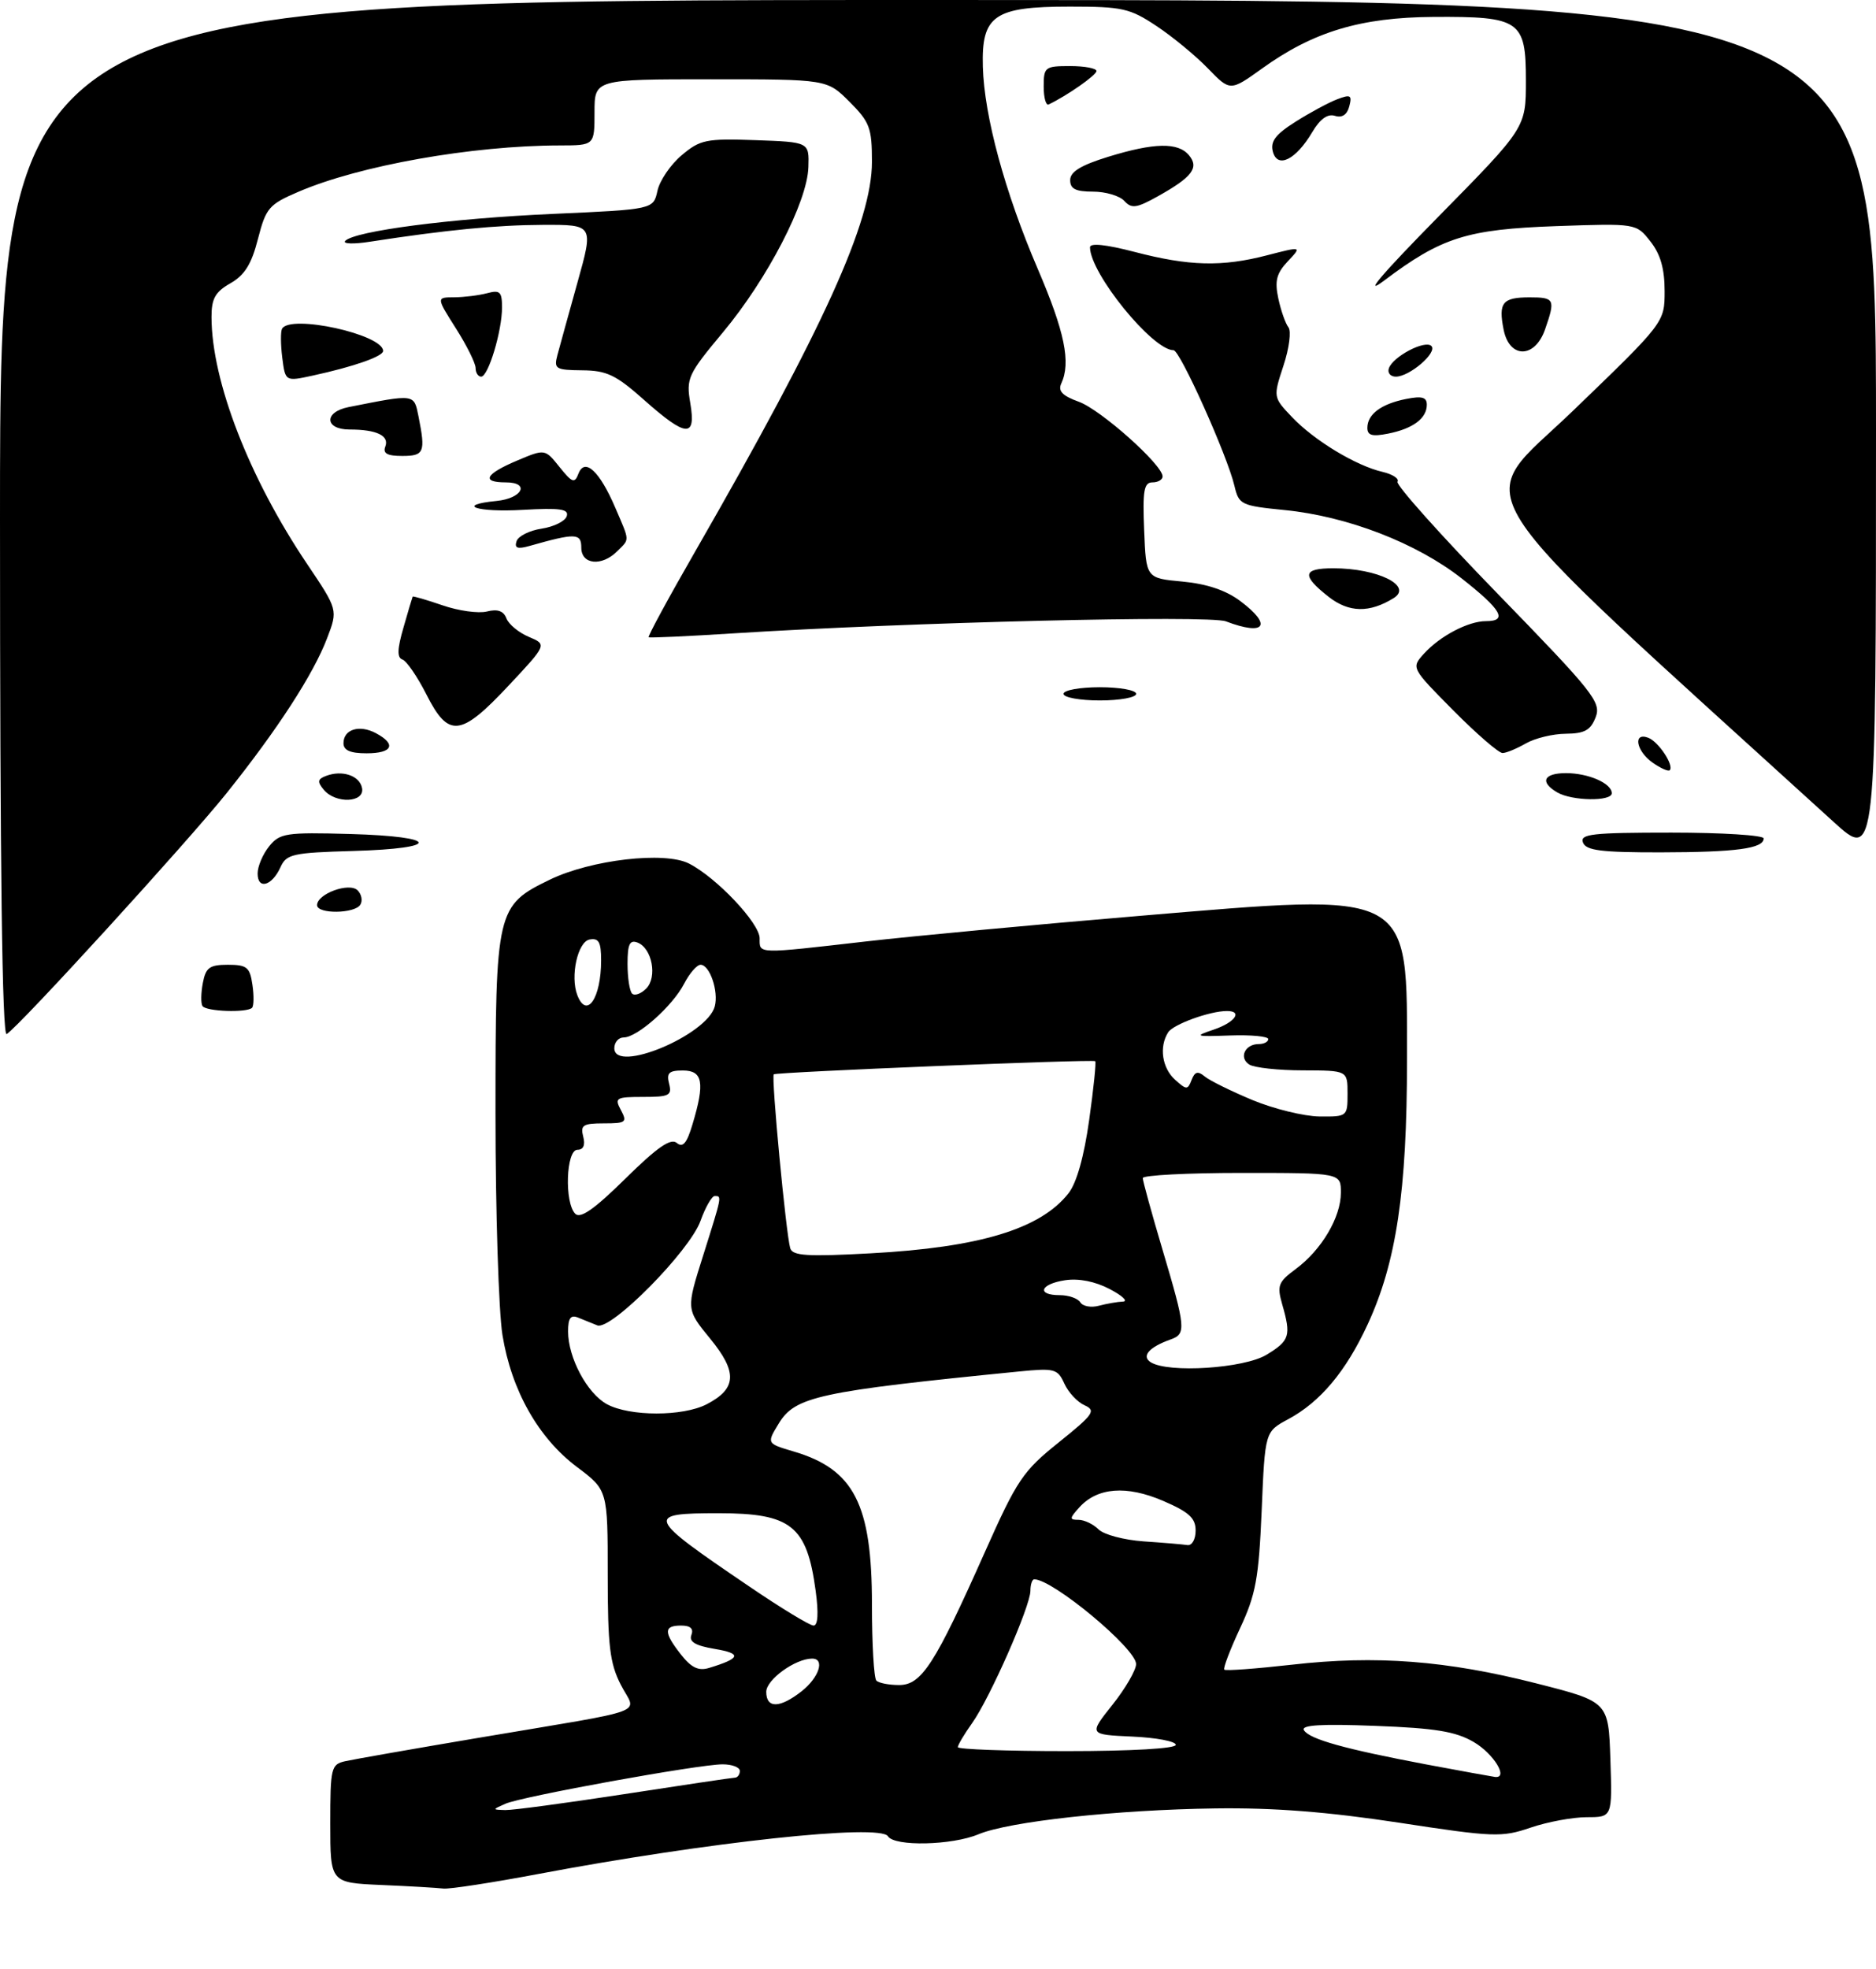 <?xml version="1.0" encoding="UTF-8" standalone="no"?>
<!DOCTYPE svg PUBLIC "-//W3C//DTD SVG 1.1//EN" "http://www.w3.org/Graphics/SVG/1.1/DTD/svg11.dtd" >
<svg xmlns="http://www.w3.org/2000/svg" xmlns:xlink="http://www.w3.org/1999/xlink" version="1.1" viewBox="0 0 284 298">
 <g >
 <path fill="currentColor"
d=" M 81.62 283.57 C 107.18 278.76 133.24 275.95 134.43 277.89 C 135.40 279.46 144.12 279.27 148.14 277.58 C 152.78 275.65 168.95 273.88 184.00 273.67 C 192.83 273.55 200.99 274.19 211.78 275.83 C 226.14 278.03 227.34 278.07 231.71 276.58 C 234.26 275.71 238.09 275.00 240.22 275.00 C 244.08 275.00 244.08 275.00 243.79 266.26 C 243.50 257.53 243.50 257.53 232.62 254.76 C 219.00 251.29 208.29 250.47 195.60 251.92 C 190.16 252.53 185.54 252.88 185.34 252.67 C 185.14 252.47 186.21 249.65 187.73 246.40 C 190.11 241.31 190.56 238.87 191.00 228.58 C 191.50 216.66 191.50 216.66 195.00 214.78 C 199.87 212.17 203.75 207.55 207.04 200.43 C 211.39 191.04 213.00 180.27 213.00 160.45 C 213.00 134.46 214.20 135.11 172.30 138.62 C 157.01 139.90 138.47 141.63 131.11 142.47 C 114.41 144.38 115.00 144.40 115.00 142.00 C 115.00 139.71 108.47 132.80 104.30 130.68 C 100.63 128.81 89.49 130.10 83.26 133.11 C 75.15 137.04 75.01 137.66 75.01 168.50 C 75.01 183.35 75.49 198.43 76.06 202.00 C 77.41 210.38 81.48 217.60 87.34 222.00 C 92.00 225.50 92.00 225.50 92.00 238.29 C 92.00 249.07 92.31 251.69 93.98 254.96 C 96.31 259.53 99.14 258.48 72.50 262.98 C 62.60 264.65 53.49 266.25 52.25 266.53 C 50.12 267.01 50.00 267.53 50.00 275.98 C 50.00 284.92 50.00 284.92 57.75 285.26 C 62.01 285.44 66.23 285.69 67.12 285.80 C 68.01 285.91 74.53 284.91 81.62 283.57 Z  M 0.00 78.56 C 0.00 0.00 0.00 0.00 142.00 0.00 C 284.00 0.00 284.00 0.00 284.00 65.11 C 284.00 130.22 284.00 130.22 277.56 124.36 C 219.38 71.40 222.86 76.88 238.09 62.20 C 252.00 48.80 252.00 48.80 252.00 44.04 C 252.00 40.67 251.37 38.46 249.85 36.54 C 247.70 33.80 247.70 33.80 235.60 34.22 C 222.08 34.70 218.23 35.91 209.50 42.49 C 206.26 44.92 209.18 41.50 217.75 32.79 C 231.00 19.33 231.00 19.33 231.00 12.20 C 231.00 3.08 230.13 2.48 217.00 2.56 C 205.99 2.63 198.81 4.79 191.07 10.36 C 186.23 13.83 186.23 13.83 182.86 10.35 C 181.01 8.44 177.51 5.55 175.08 3.94 C 171.04 1.25 169.91 1.00 161.94 1.00 C 150.50 1.00 148.57 2.33 148.79 10.11 C 149.00 17.59 152.12 29.09 157.10 40.69 C 161.19 50.22 162.14 54.86 160.66 58.04 C 160.14 59.18 160.83 59.90 163.32 60.80 C 166.64 62.00 176.00 70.34 176.00 72.10 C 176.00 72.59 175.31 73.00 174.46 73.00 C 173.18 73.00 172.96 74.25 173.21 80.25 C 173.50 87.50 173.50 87.50 179.00 88.01 C 182.67 88.35 185.58 89.32 187.75 90.95 C 192.69 94.64 191.52 96.29 185.58 94.03 C 183.02 93.06 137.44 94.17 111.00 95.85 C 104.12 96.29 98.36 96.55 98.20 96.44 C 98.03 96.32 101.22 90.44 105.29 83.37 C 124.79 49.43 132.00 33.53 132.00 24.48 C 132.00 19.35 131.67 18.47 128.60 15.40 C 125.20 12.00 125.20 12.00 107.60 12.00 C 90.00 12.00 90.00 12.00 90.00 17.00 C 90.00 22.00 90.00 22.00 84.75 22.01 C 71.43 22.03 54.40 25.05 45.14 29.04 C 40.71 30.94 40.26 31.47 39.05 36.16 C 38.08 39.97 37.04 41.64 34.88 42.87 C 32.58 44.18 32.01 45.19 32.02 48.00 C 32.04 57.69 37.73 72.35 46.52 85.39 C 51.16 92.29 51.16 92.29 49.52 96.58 C 47.45 102.02 42.00 110.42 34.33 120.00 C 28.37 127.45 2.94 155.30 1.01 156.49 C 0.33 156.91 0.00 131.24 0.00 78.56 Z  M 30.65 152.24 C 30.39 151.83 30.42 150.25 30.71 148.74 C 31.15 146.42 31.73 146.00 34.50 146.00 C 37.37 146.00 37.83 146.37 38.21 149.01 C 38.46 150.66 38.43 152.23 38.16 152.51 C 37.37 153.29 31.17 153.08 30.65 152.24 Z  M 48.00 136.98 C 48.00 135.26 52.88 133.48 54.14 134.74 C 54.74 135.34 54.92 136.31 54.55 136.91 C 53.70 138.29 48.00 138.35 48.00 136.98 Z  M 39.00 132.19 C 39.00 131.11 39.79 129.25 40.75 128.07 C 42.37 126.08 43.27 125.94 53.00 126.21 C 66.59 126.59 66.92 128.40 53.47 128.78 C 44.32 129.04 43.36 129.25 42.47 131.22 C 41.18 134.08 39.00 134.69 39.00 132.19 Z  M 239.64 127.50 C 239.14 126.21 241.03 126.00 253.03 126.00 C 260.71 126.00 267.00 126.40 267.00 126.88 C 267.00 128.41 262.85 128.97 251.36 128.99 C 242.37 129.00 240.10 128.71 239.64 127.50 Z  M 49.01 119.51 C 48.01 118.31 48.07 117.91 49.33 117.43 C 51.79 116.48 54.45 117.37 54.81 119.26 C 55.24 121.48 50.81 121.68 49.01 119.51 Z  M 235.75 119.92 C 233.06 118.35 233.67 117.00 237.07 117.00 C 240.47 117.00 244.00 118.55 244.00 120.04 C 244.00 121.31 237.98 121.22 235.75 119.92 Z  M 250.19 115.42 C 247.68 113.66 247.17 110.74 249.53 111.65 C 251.09 112.25 253.47 115.86 252.77 116.56 C 252.56 116.78 251.39 116.26 250.19 115.42 Z  M 52.00 112.47 C 52.00 110.36 54.42 109.62 56.92 110.96 C 60.06 112.64 59.42 114.00 55.50 114.00 C 53.02 114.00 52.00 113.55 52.00 112.47 Z  M 220.03 107.53 C 213.63 101.07 213.63 101.07 215.56 98.93 C 217.99 96.25 222.27 94.00 224.95 94.00 C 228.30 94.00 227.33 92.29 221.27 87.53 C 214.43 82.17 203.98 78.13 194.48 77.19 C 187.85 76.53 187.55 76.38 186.87 73.50 C 185.80 68.95 178.64 53.00 177.66 53.00 C 174.48 53.00 165.04 41.39 165.01 37.43 C 165.00 36.74 167.40 36.99 171.75 38.12 C 180.03 40.28 184.98 40.41 191.83 38.63 C 197.10 37.27 197.10 37.27 194.95 39.55 C 193.24 41.37 192.95 42.51 193.52 45.17 C 193.91 47.00 194.60 48.96 195.05 49.53 C 195.50 50.09 195.17 52.70 194.30 55.33 C 192.73 60.11 192.73 60.11 195.61 63.14 C 198.96 66.66 205.27 70.48 209.29 71.41 C 210.83 71.77 211.85 72.44 211.56 72.90 C 211.28 73.36 218.12 81.01 226.77 89.90 C 241.25 104.79 242.43 106.27 241.56 108.54 C 240.80 110.50 239.90 111.01 237.06 111.04 C 235.10 111.05 232.38 111.71 231.00 112.50 C 229.62 113.29 228.04 113.95 227.47 113.96 C 226.91 113.98 223.56 111.09 220.03 107.53 Z  M 64.55 105.09 C 63.18 102.39 61.55 100.02 60.93 99.81 C 60.09 99.53 60.13 98.24 61.08 94.97 C 61.78 92.51 62.41 90.41 62.47 90.29 C 62.53 90.18 64.56 90.77 66.98 91.60 C 69.40 92.44 72.43 92.86 73.71 92.54 C 75.33 92.13 76.24 92.45 76.67 93.59 C 77.02 94.49 78.54 95.74 80.06 96.38 C 82.82 97.54 82.82 97.54 76.98 103.77 C 69.72 111.52 67.90 111.71 64.55 105.09 Z  M 161.00 105.00 C 161.00 104.45 163.47 104.00 166.50 104.00 C 169.53 104.00 172.00 104.45 172.00 105.00 C 172.00 105.55 169.53 106.00 166.50 106.00 C 163.47 106.00 161.00 105.55 161.00 105.00 Z  M 201.14 90.32 C 197.00 87.07 197.18 86.00 201.85 86.00 C 208.57 86.00 213.96 88.67 210.97 90.52 C 207.31 92.78 204.21 92.72 201.14 90.32 Z  M 88.00 82.88 C 88.00 80.66 87.14 80.64 80.12 82.63 C 78.33 83.13 77.85 82.95 78.20 81.90 C 78.45 81.13 80.16 80.28 82.00 80.00 C 83.84 79.72 85.54 78.88 85.79 78.13 C 86.16 77.03 84.83 76.84 79.12 77.16 C 72.16 77.56 68.88 76.43 75.17 75.81 C 79.08 75.43 80.30 73.00 76.58 73.00 C 72.80 73.00 73.44 71.75 78.26 69.71 C 82.50 67.92 82.50 67.92 84.70 70.67 C 86.63 73.07 86.99 73.20 87.57 71.68 C 88.52 69.21 90.77 71.29 93.14 76.82 C 95.38 82.04 95.35 81.51 93.43 83.43 C 91.10 85.76 88.00 85.45 88.00 82.88 Z  M 58.33 67.58 C 58.96 65.93 57.02 65.00 52.92 65.00 C 49.14 65.00 49.00 62.36 52.75 61.61 C 62.90 59.60 62.66 59.57 63.36 63.04 C 64.44 68.45 64.22 69.00 60.89 69.00 C 58.62 69.00 57.93 68.62 58.33 67.58 Z  M 207.00 64.75 C 207.00 62.69 209.09 61.13 212.85 60.38 C 215.27 59.90 216.00 60.10 216.00 61.25 C 216.00 63.31 213.91 64.87 210.15 65.62 C 207.73 66.10 207.00 65.90 207.00 64.75 Z  M 97.50 60.52 C 93.24 56.73 91.85 56.07 88.14 56.04 C 84.12 56.00 83.83 55.83 84.38 53.75 C 84.71 52.51 86.08 47.56 87.42 42.75 C 89.87 34.00 89.87 34.00 82.18 34.03 C 75.12 34.06 67.62 34.79 56.00 36.58 C 53.52 36.97 51.84 36.91 52.26 36.46 C 53.66 34.96 68.32 33.05 83.70 32.37 C 98.91 31.69 98.91 31.69 99.53 28.87 C 99.87 27.32 101.52 24.90 103.20 23.49 C 106.00 21.13 106.89 20.95 114.37 21.21 C 122.50 21.50 122.50 21.50 122.38 25.29 C 122.22 30.56 116.21 42.17 109.47 50.26 C 104.13 56.66 103.86 57.24 104.50 61.01 C 105.40 66.31 103.90 66.20 97.50 60.52 Z  M 42.73 54.12 C 42.48 52.13 42.47 50.16 42.70 49.75 C 43.94 47.52 58.00 50.61 58.00 53.11 C 58.00 53.93 53.60 55.48 47.34 56.84 C 43.19 57.74 43.19 57.74 42.73 54.12 Z  M 72.00 55.70 C 72.00 54.98 70.66 52.28 69.02 49.70 C 66.04 45.00 66.04 45.00 68.77 44.99 C 70.27 44.98 72.51 44.70 73.75 44.37 C 75.68 43.85 76.00 44.15 76.00 46.52 C 76.00 50.10 73.92 57.00 72.84 57.00 C 72.38 57.00 72.00 56.41 72.00 55.70 Z  M 210.25 55.75 C 210.84 53.97 215.73 51.40 216.69 52.36 C 217.66 53.33 213.40 57.00 211.31 57.00 C 210.50 57.00 210.02 56.44 210.25 55.75 Z  M 227.63 49.90 C 226.81 45.80 227.45 45.00 231.56 45.00 C 235.35 45.00 235.49 45.29 233.90 49.85 C 232.36 54.27 228.51 54.30 227.63 49.90 Z  M 170.21 30.41 C 169.50 29.63 167.36 29.00 165.46 29.00 C 162.83 29.00 162.00 28.58 162.01 27.25 C 162.01 25.99 163.64 25.00 167.76 23.73 C 174.74 21.58 178.35 21.51 180.00 23.50 C 181.56 25.38 180.48 26.80 175.31 29.69 C 172.05 31.51 171.31 31.61 170.21 30.41 Z  M 192.69 22.94 C 192.29 21.40 193.10 20.33 196.13 18.42 C 198.31 17.04 201.15 15.51 202.44 15.02 C 204.46 14.25 204.71 14.40 204.26 16.10 C 203.93 17.37 203.17 17.87 202.09 17.53 C 200.98 17.18 199.84 18.00 198.66 19.99 C 196.18 24.19 193.38 25.57 192.69 22.94 Z  M 158.00 13.08 C 158.00 10.15 158.20 10.00 162.00 10.00 C 164.20 10.00 166.00 10.34 165.99 10.75 C 165.99 11.37 161.54 14.48 158.75 15.81 C 158.34 16.01 158.00 14.78 158.00 13.08 Z  M 76.50 272.97 C 78.95 271.87 105.78 267.00 109.39 267.00 C 110.83 267.00 112.00 267.45 112.00 268.00 C 112.00 268.55 111.66 269.01 111.25 269.02 C 110.84 269.03 103.30 270.15 94.50 271.51 C 85.70 272.86 77.60 273.95 76.50 273.92 C 74.50 273.86 74.50 273.86 76.50 272.97 Z  M 216.00 267.03 C 203.60 264.69 198.24 263.20 197.40 261.84 C 196.91 261.05 199.98 260.86 208.19 261.18 C 217.29 261.52 220.36 262.03 223.08 263.61 C 226.13 265.39 228.43 269.15 226.32 268.91 C 225.87 268.85 221.22 268.01 216.00 267.03 Z  M 145.00 264.40 C 145.00 264.08 145.97 262.44 147.16 260.77 C 149.85 257.00 155.97 243.11 155.99 240.75 C 155.99 239.79 156.25 239.00 156.57 239.00 C 159.39 239.00 172.00 249.49 171.99 251.83 C 171.98 252.75 170.37 255.53 168.40 258.00 C 164.82 262.50 164.82 262.50 171.41 262.80 C 175.03 262.96 178.00 263.52 178.00 264.05 C 178.00 264.61 171.31 265.00 161.50 265.00 C 152.43 265.00 145.00 264.73 145.00 264.40 Z  M 116.00 256.03 C 116.00 254.18 120.40 251.00 122.95 251.00 C 124.92 251.00 124.00 253.85 121.37 255.93 C 118.05 258.54 116.00 258.57 116.00 256.03 Z  M 132.67 254.33 C 132.30 253.97 132.00 248.78 132.00 242.80 C 132.00 227.63 129.29 222.35 120.13 219.65 C 116.05 218.44 116.05 218.44 117.90 215.41 C 120.37 211.34 123.97 210.56 154.27 207.55 C 159.65 207.02 160.11 207.14 161.13 209.39 C 161.73 210.71 163.11 212.19 164.20 212.67 C 165.96 213.46 165.55 214.05 160.28 218.28 C 154.85 222.63 153.97 223.94 149.10 234.87 C 141.53 251.87 139.51 255.00 136.11 255.00 C 134.58 255.00 133.03 254.70 132.67 254.33 Z  M 103.10 250.40 C 100.45 247.03 100.45 246.00 103.11 246.00 C 104.52 246.00 105.03 246.47 104.67 247.42 C 104.27 248.45 105.25 249.04 108.23 249.54 C 112.35 250.23 112.13 250.96 107.35 252.41 C 105.75 252.90 104.67 252.39 103.10 250.40 Z  M 113.32 240.01 C 97.78 229.47 97.59 229.00 108.78 229.00 C 119.79 229.00 122.15 230.89 123.48 240.75 C 123.94 244.14 123.82 246.00 123.16 246.00 C 122.59 246.00 118.16 243.31 113.32 240.01 Z  M 173.12 233.26 C 170.16 233.05 167.09 232.24 166.30 231.44 C 165.51 230.65 164.14 230.00 163.27 230.00 C 161.87 230.00 161.89 229.78 163.40 228.11 C 166.13 225.09 170.54 224.75 176.08 227.13 C 180.00 228.82 181.00 229.73 181.00 231.62 C 181.00 232.96 180.45 233.92 179.75 233.82 C 179.06 233.71 176.08 233.46 173.12 233.26 Z  M 91.88 212.50 C 88.89 210.87 86.00 205.47 86.00 201.49 C 86.00 199.48 86.39 198.94 87.50 199.39 C 88.33 199.73 89.64 200.26 90.42 200.57 C 92.47 201.41 104.41 189.33 106.05 184.75 C 106.79 182.69 107.76 181.00 108.20 181.00 C 109.30 181.00 109.32 180.89 106.44 190.02 C 103.87 198.14 103.87 198.14 107.50 202.57 C 111.67 207.65 111.54 210.15 106.98 212.51 C 103.37 214.38 95.33 214.37 91.88 212.50 Z  M 174.20 206.15 C 172.75 205.23 173.95 203.86 177.25 202.69 C 179.58 201.86 179.50 200.93 176.00 189.16 C 174.35 183.61 173.00 178.71 173.00 178.28 C 173.00 177.85 179.75 177.50 188.00 177.50 C 203.00 177.50 203.00 177.50 202.99 180.50 C 202.99 184.21 200.07 189.15 196.16 192.04 C 193.51 194.00 193.30 194.55 194.10 197.36 C 195.48 202.15 195.25 202.88 191.75 205.01 C 188.34 207.09 176.86 207.83 174.20 206.15 Z  M 163.55 197.09 C 163.18 196.49 161.78 196.00 160.44 196.00 C 156.86 196.00 157.46 194.31 161.25 193.74 C 163.30 193.43 165.79 193.92 168.00 195.08 C 169.93 196.09 170.82 196.94 170.00 196.97 C 169.18 197.00 167.54 197.29 166.36 197.60 C 165.19 197.92 163.92 197.69 163.55 197.09 Z  M 119.63 188.90 C 118.99 186.74 116.73 162.93 117.14 162.58 C 117.53 162.24 165.31 160.28 165.80 160.59 C 165.97 160.69 165.56 164.68 164.89 169.46 C 164.11 175.03 162.99 179.02 161.75 180.59 C 157.51 185.99 148.27 188.78 131.78 189.67 C 122.19 190.19 119.98 190.05 119.63 188.90 Z  M 87.09 183.69 C 85.42 182.02 85.69 174.00 87.41 174.00 C 88.32 174.00 88.63 173.30 88.29 172.00 C 87.84 170.27 88.26 170.00 91.42 170.00 C 94.76 170.00 94.98 169.83 94.00 168.00 C 93.00 166.14 93.24 166.00 97.37 166.00 C 101.32 166.00 101.75 165.78 101.29 164.00 C 100.87 162.38 101.26 162.00 103.38 162.00 C 106.40 162.00 106.73 163.84 104.84 170.13 C 103.98 173.02 103.38 173.73 102.45 172.96 C 101.54 172.20 99.49 173.62 94.69 178.35 C 90.00 182.97 87.87 184.47 87.09 183.69 Z  M 189.62 166.48 C 186.39 165.13 183.13 163.53 182.39 162.91 C 181.34 162.04 180.88 162.16 180.39 163.43 C 179.80 164.96 179.62 164.96 177.88 163.39 C 175.92 161.62 175.45 158.41 176.84 156.23 C 177.61 155.01 183.15 153.00 185.74 153.00 C 188.18 153.00 186.96 154.72 183.75 155.81 C 180.72 156.83 180.89 156.89 186.25 156.70 C 189.41 156.59 192.00 156.84 192.00 157.25 C 192.00 157.66 191.35 158.00 190.56 158.00 C 188.47 158.00 187.51 160.07 189.12 161.10 C 189.88 161.58 193.54 161.98 197.25 161.98 C 204.00 162.00 204.00 162.00 204.00 165.50 C 204.00 168.96 203.95 169.00 199.75 168.96 C 197.41 168.93 192.86 167.82 189.62 166.48 Z  M 93.00 158.63 C 93.00 157.73 93.64 157.00 94.42 157.00 C 96.47 157.00 101.82 152.25 103.56 148.88 C 104.38 147.30 105.50 146.00 106.06 146.00 C 107.44 146.00 108.81 150.01 108.21 152.29 C 107.07 156.65 93.00 162.52 93.00 158.63 Z  M 87.40 150.60 C 86.30 147.75 87.45 142.53 89.25 142.18 C 90.65 141.92 91.00 142.56 91.00 145.34 C 91.00 151.07 88.81 154.27 87.40 150.60 Z  M 95.69 150.36 C 95.31 149.98 95.00 147.96 95.00 145.86 C 95.00 142.89 95.33 142.19 96.51 142.64 C 98.72 143.49 99.55 147.88 97.82 149.61 C 97.03 150.40 96.07 150.74 95.69 150.36 Z "/>
</g>
</svg>